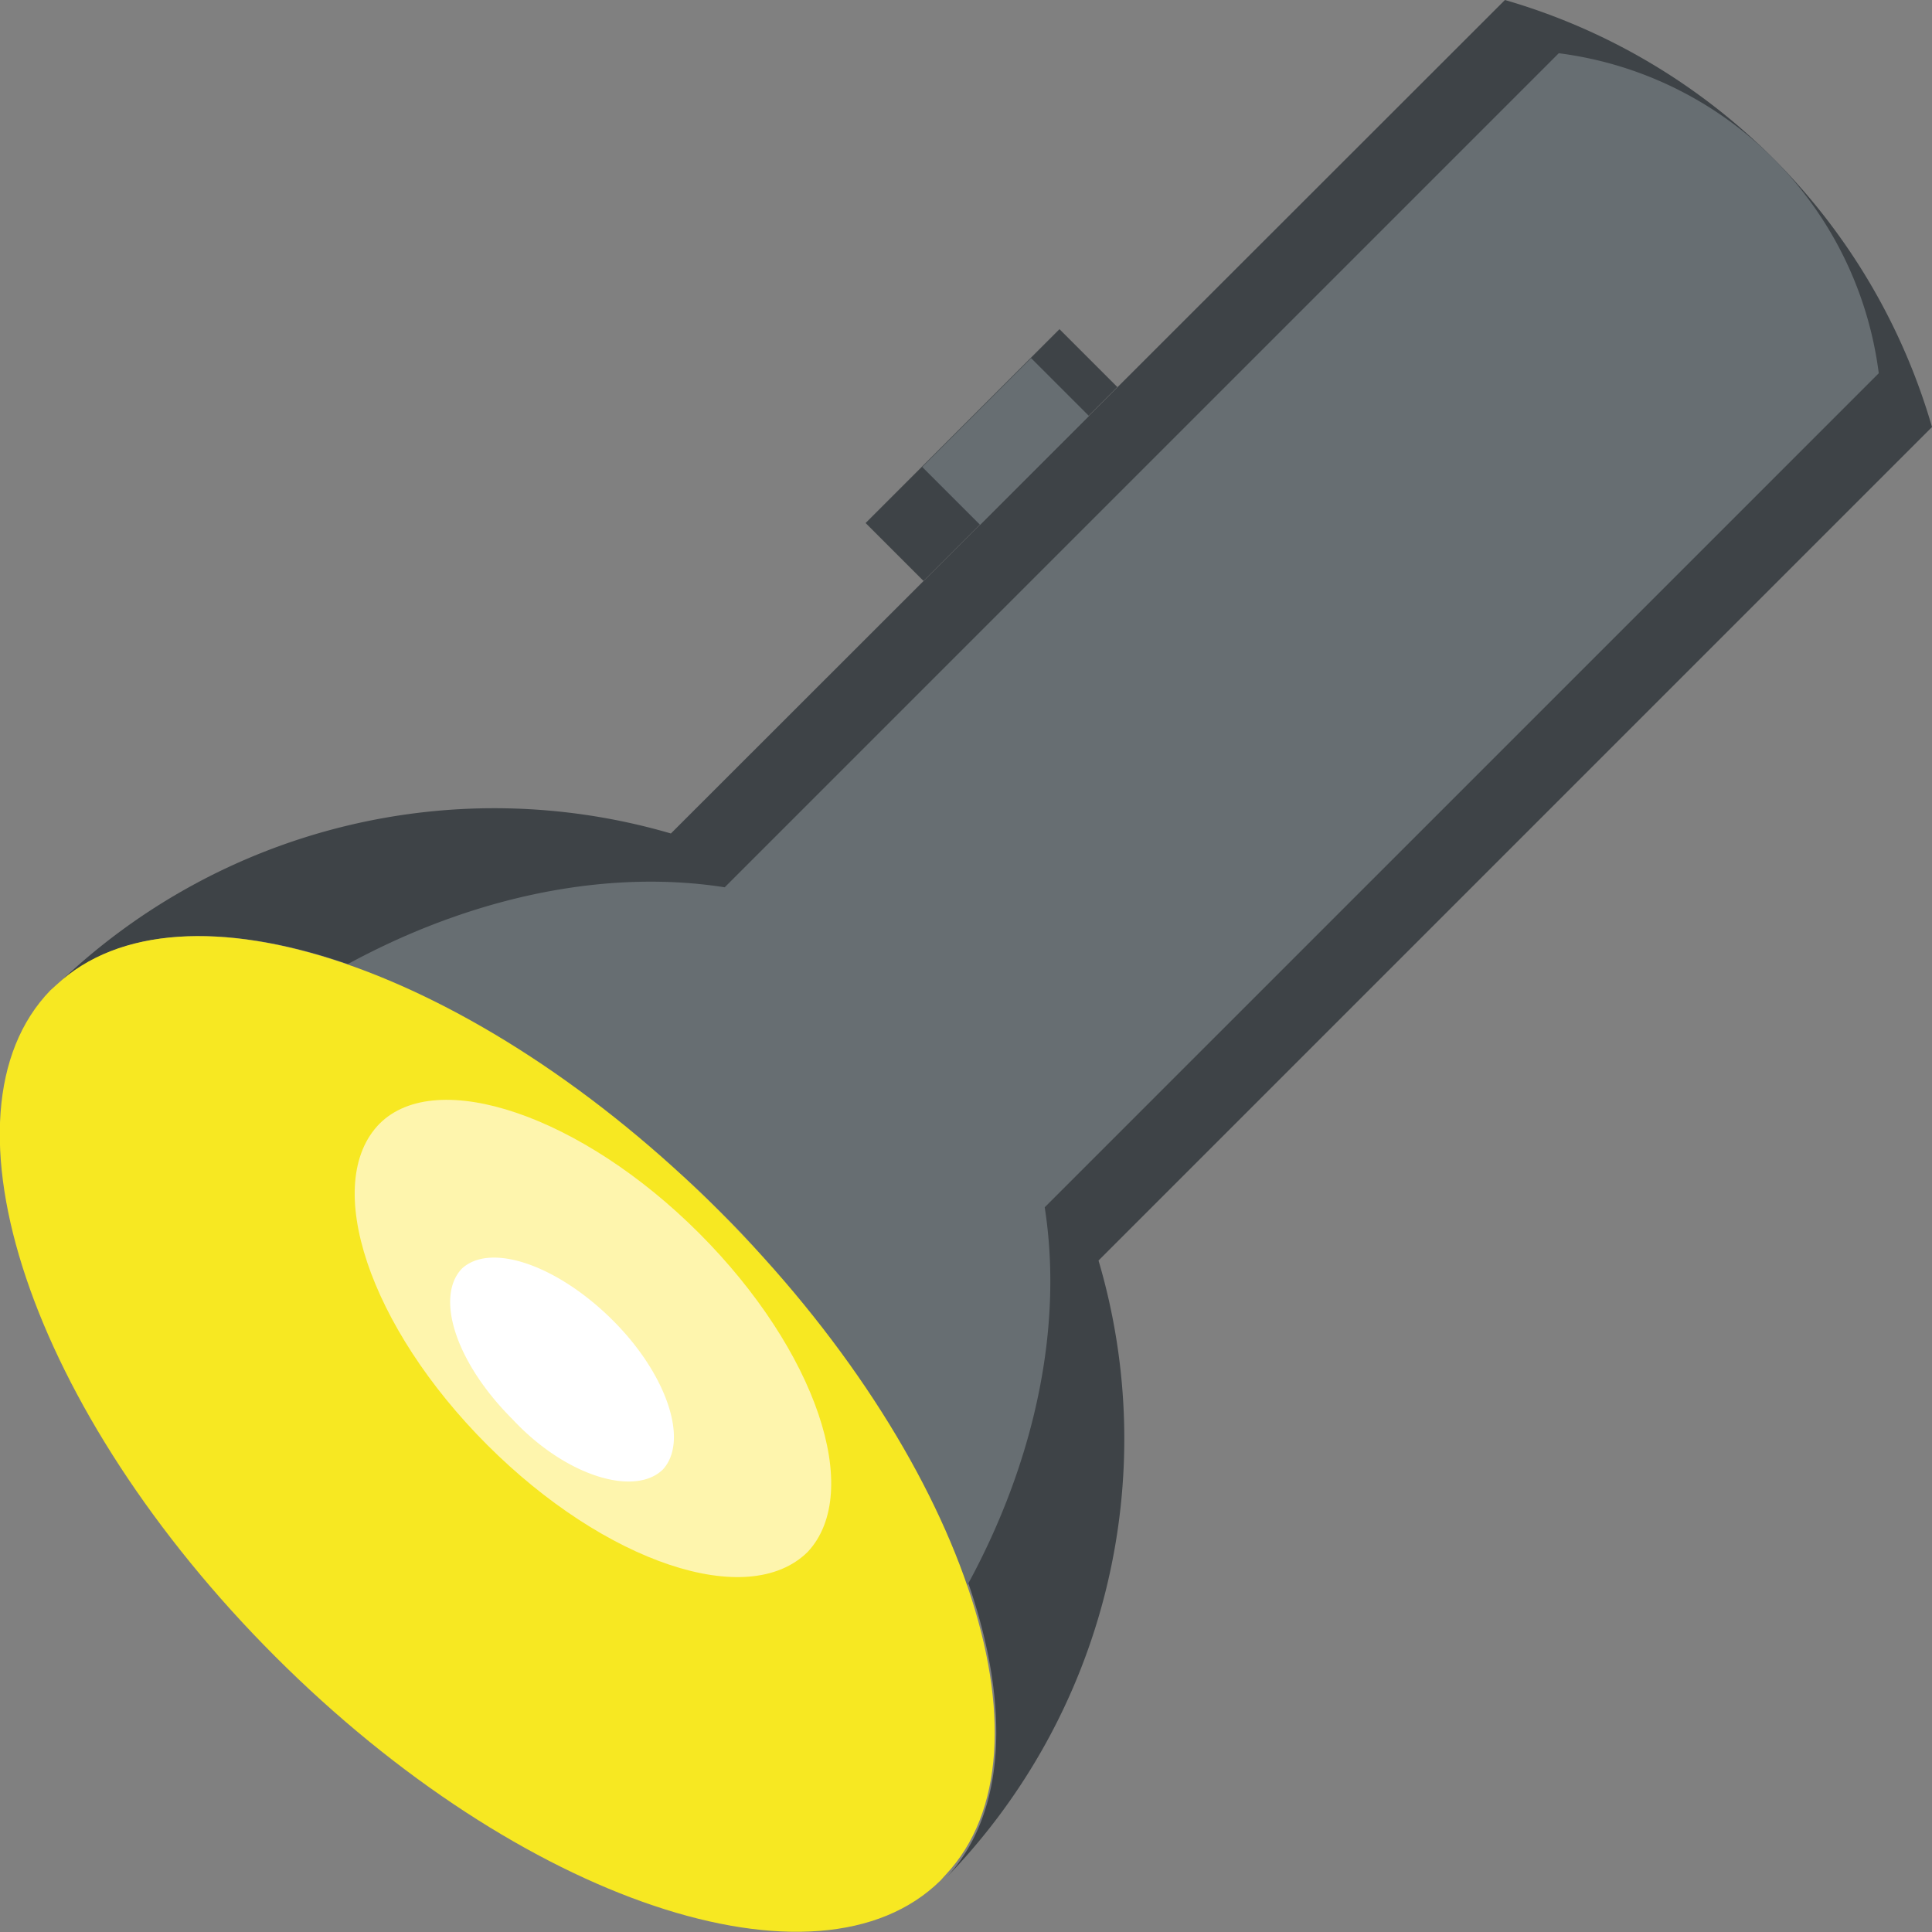 <svg viewBox="0 0 33.75 33.75" xmlns="http://www.w3.org/2000/svg"><rect x="0" y="0" width="33.75" height="33.75" fill="#808080" stroke="none"/><g transform="translate(-1.12 -2.21)"><path d="m13.71 23.37c-4.25-4.25-9.41-6-11.6-3.95a11 11 0 0 1 10.73-2.65l14.57-14.56a10.93 10.93 0 0 1 7.46 7.46l-14.56 14.56a11 11 0 0 1 -2.65 10.77c2.05-2.22.34-7.38-3.95-11.63z" fill="#3e4347"/><path d="m13.71 23.37c-3.18-3.18-7.47-4.06-9.64-2 2.92-2.85 6.64-4.14 9.71-3.66l14.57-14.57a6.46 6.46 0 0 1 5.59 5.59l-14.57 14.57c.48 3.07-.81 6.79-3.66 9.71 2.06-2.17 1.18-6.46-2-9.64z" fill="#676e72"/><path d="m5.93 31.15c-4.28-4.28-6.02-9.48-3.93-11.64l.1-.09c2.18-2.05 7.34-.3 11.59 3.95s6 9.41 3.95 11.59l-.09.1c-2.14 2.11-7.34.37-11.62-3.91z" fill="#f7e822"/><path d="m9.63 27.45c-2.06-2.06-2.9-4.57-1.88-5.61 1-1 3.53-.14 5.58 1.91s2.88 4.52 1.9 5.57c-1.04 1.03-3.54.19-5.6-1.87z" fill="#fef5ad"/><path d="m10.07 27c-1-1-1.35-2.14-.88-2.63.5-.46 1.66-.06 2.62.89s1.35 2.12.89 2.62a0 0 0 0 0 0 0c-.49.48-1.7.12-2.63-.88z" fill="#fff"/></g><path d="m16.05 9.44h4.79v1.43h-4.79z" fill="#3e4347" transform="matrix(.707 -.707 .707 .707 -2.9 13.81)"/><path d="m17.35 9.2h2.69v1.43h-2.69z" fill="#676e72" transform="matrix(.707 -.707 .707 .707 -2.66 13.92)"/></svg>